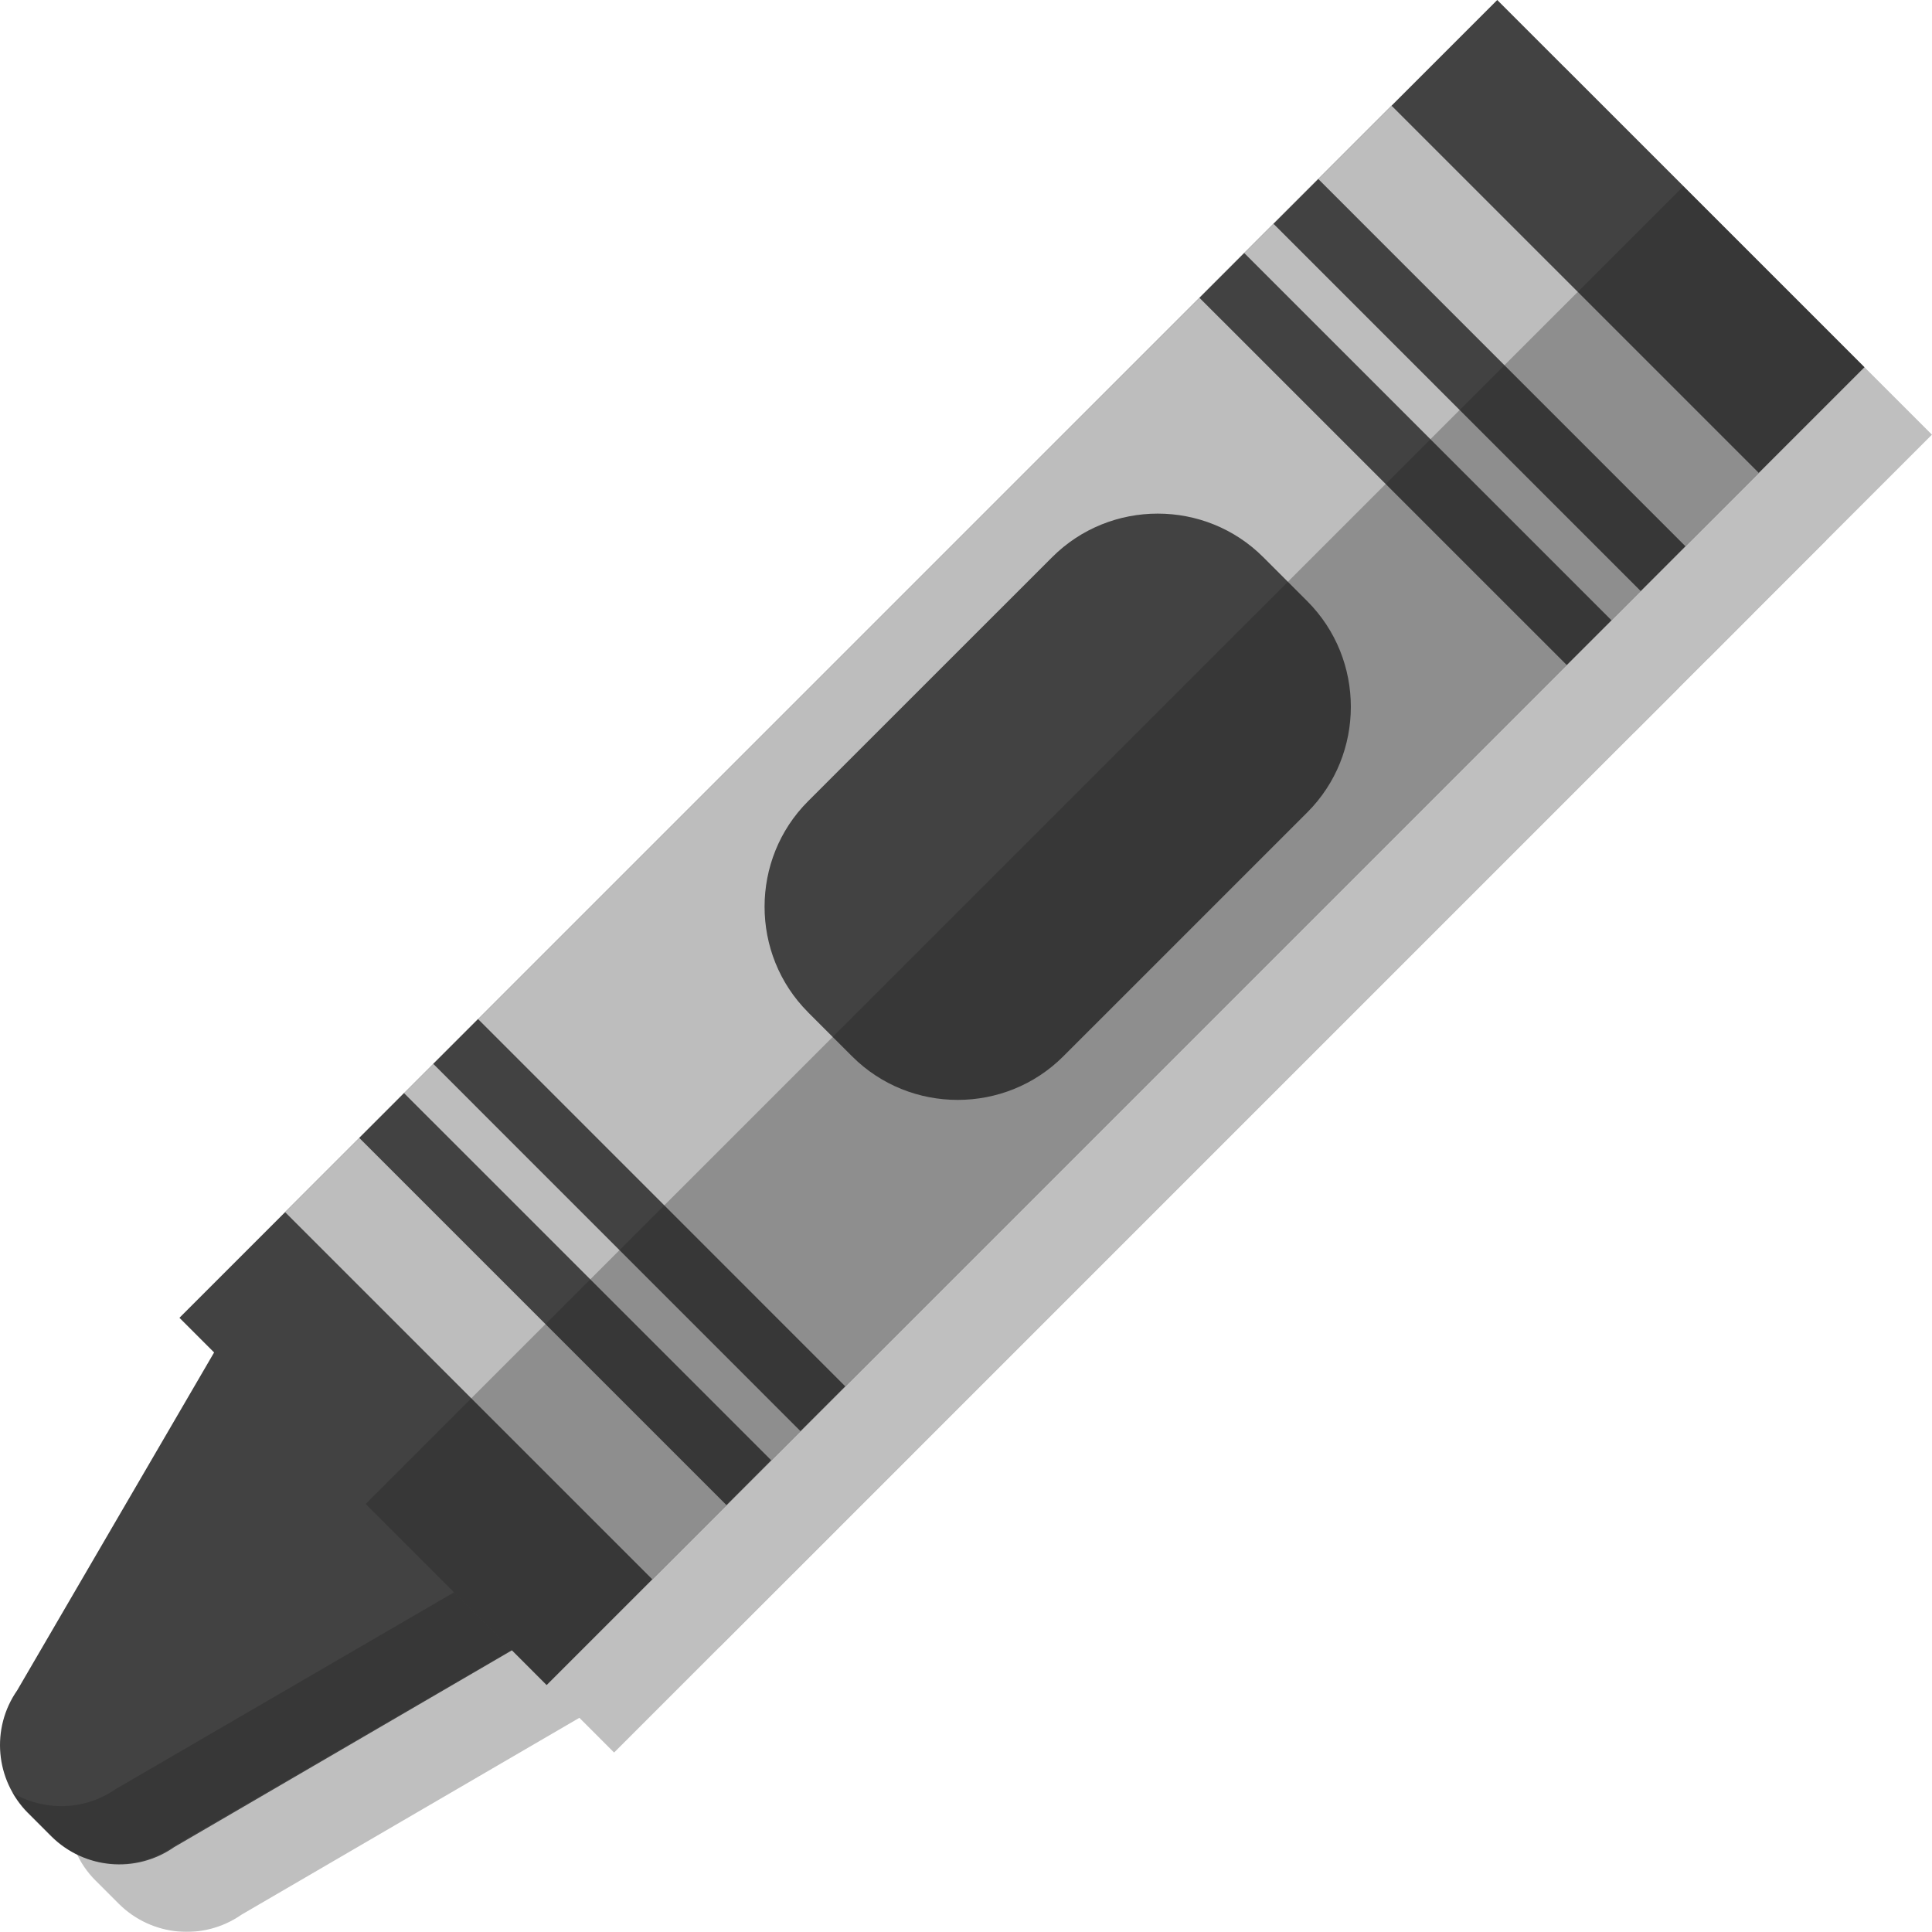 <svg xmlns="http://www.w3.org/2000/svg" xmlns:xlink="http://www.w3.org/1999/xlink" width="57.28" height="57.276" viewBox="0 0 57.28 57.276"><g><defs><path id="a" d="M-26.27 185.05h1599v901.966h-1599z"/></defs><clipPath id="b"><use xlink:href="#a" overflow="visible"/></clipPath><path opacity=".3" clip-path="url(#b)" fill="#2E7D32" d="M-122.98-45.742l53.36 10.917 282.207 57.737 203.18 41.57-4.112 126.034-98.132-49.417 66.59 319.772-98.987-31.255L311.656 809l-61.89-24.66-.972 284.018-33.204-22.52-42.12 303.044-24.605 128.536-10.49 49.503-478.06-608.06L-122.98-45.742z"/></g><g><g opacity=".25"><path d="M2.833 55.75l.693.693c.974.974 2.506 1.11 3.636.322l10.964-6.388L8.9 41.15 2.51 52.115c-.787 1.13-.65 2.662.323 3.636z"/><path d="M18.206 51.957L7.32 41.07 46.39 2l10.887 10.886z"/><path d="M21.34 48.824L10.452 37.937 43.257 5.133 54.144 16.02z"/><path d="M48.45 21.716L37.56 10.83l1.328-1.328L49.777 20.39z"/><path d="M50.643 19.523L39.757 8.636l1.328-1.328L51.97 18.195z"/><path d="M23.538 46.623L12.65 35.737l1.33-1.328 10.886 10.885z"/><path d="M25.732 44.43L14.846 33.543l1.328-1.328L27.06 43.102z"/><path d="M25.958 32.013l1.307 1.307c1.72 1.72 4.537 1.72 6.258 0l7.237-7.236c1.72-1.72 1.72-4.537 0-6.258l-1.307-1.307c-1.72-1.722-4.537-1.722-6.258 0l-7.237 7.235c-1.72 1.72-1.72 4.537 0 6.258z"/><path opacity=".3" d="M51.908 7.524l5.367 5.368L18.21 51.958 12.84 46.59z"/><path opacity=".3" d="M15.46 49.21l1.707 1.706L7.13 56.75c-1.13.786-2.663.65-3.636-.326l-.692-.694c-.174-.174-.31-.37-.43-.575.936.547 2.126.533 3.052-.11L15.46 49.21z"/></g><path fill="#424242" d="M.833 53.75l.693.693c.974.974 2.506 1.11 3.636.322l10.964-6.388L6.9 39.15.51 50.115c-.787 1.13-.65 2.662.323 3.636z"/><path fill="#424242" d="M16.206 49.957L5.32 39.07 44.39 0l10.887 10.886z"/><path fill="#BDBDBD" d="M19.34 46.824L8.452 35.937 41.257 3.133 52.144 14.02z"/><path fill="#424242" d="M46.45 19.716L35.562 8.83l1.327-1.328L47.777 18.39z"/><path fill="#424242" d="M48.643 17.523L37.757 6.636l1.328-1.328L49.97 16.195z"/><path fill="#424242" d="M21.538 44.623L10.652 33.737l1.327-1.328 10.886 10.885z"/><path fill="#424242" d="M23.732 42.43L12.846 31.542l1.328-1.328L25.06 41.102z"/><path fill="#424242" d="M23.958 30.013l1.307 1.307c1.72 1.72 4.537 1.72 6.258 0l7.237-7.236c1.72-1.72 1.72-4.537 0-6.258l-1.307-1.307c-1.72-1.722-4.537-1.722-6.258 0l-7.237 7.235c-1.72 1.72-1.72 4.537 0 6.258z"/><path opacity=".3" fill="#212121" d="M49.908 5.524l5.367 5.368L16.21 49.958 10.84 44.59z"/><path opacity=".3" fill="#212121" d="M13.46 47.21l1.707 1.706L5.13 54.75c-1.13.786-2.663.65-3.636-.326l-.692-.694c-.174-.174-.31-.37-.43-.575.936.547 2.126.533 3.052-.11L13.46 47.21z"/></g></svg>